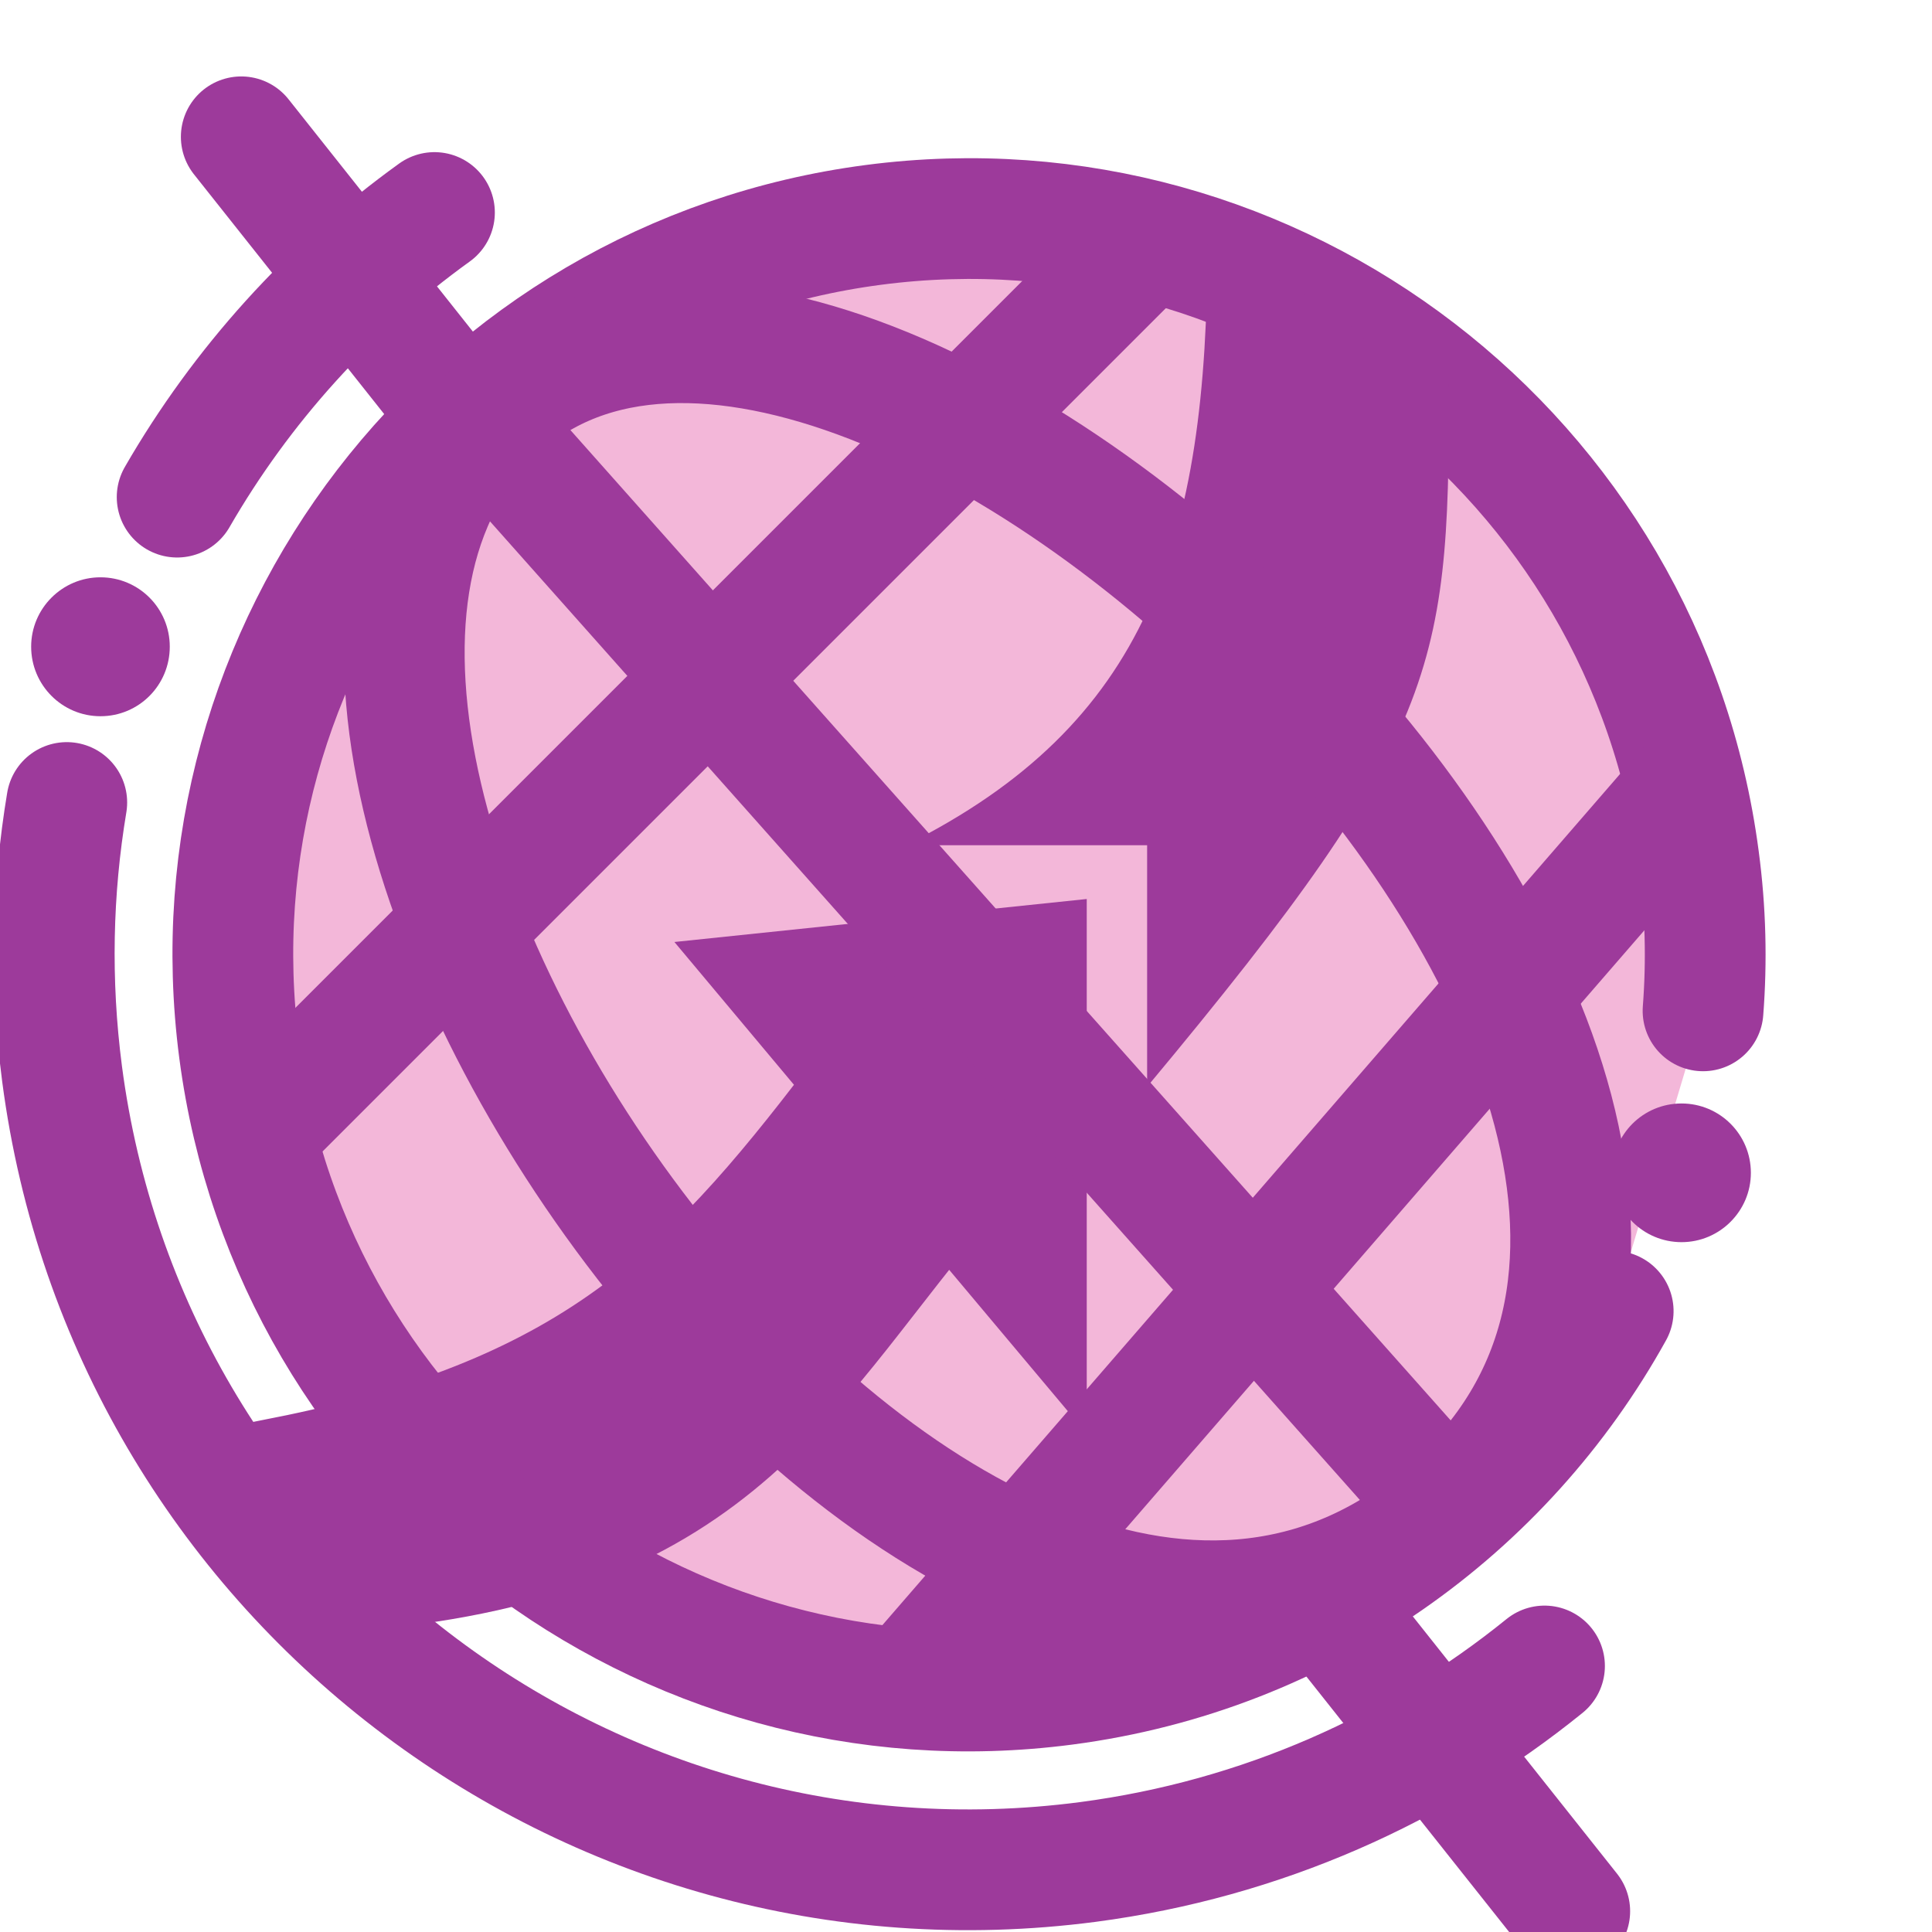 <?xml version="1.0" encoding="UTF-8"?>
<svg xmlns="http://www.w3.org/2000/svg" xmlns:xlink="http://www.w3.org/1999/xlink" width="32px" height="32px" viewBox="0 0 32 32" version="1.1">
<g id="surface1">
<path style="fill:none;stroke-width:1;stroke-linecap:round;stroke-linejoin:miter;stroke:rgb(61.569%,22.745%,60.784%);stroke-opacity:1;stroke-miterlimit:4;" d="M 12.791 13.797 C 11.74 14.648 10.449 15.23 9.01 15.42 C 4.861 15.963 1.057 13.041 0.514 8.893 C 0.414 8.125 0.432 7.371 0.553 6.646 M 1.467 4.117 C 2 3.193 2.727 2.387 3.598 1.76 " transform="matrix(2,0,0,2,0,0)"/>
<path style="fill-rule:nonzero;fill:rgb(95.294%,71.765%,85.098%);fill-opacity:1;stroke-width:1;stroke-linecap:round;stroke-linejoin:miter;stroke:rgb(61.569%,22.745%,60.784%);stroke-opacity:1;stroke-miterlimit:4;" d="M 11.835 12.503 C 10.724 14.006 8.94 14.98 6.929 14.98 C 3.562 14.98 0.833 12.251 0.833 8.883 C 0.833 5.516 3.563 2.787 6.929 2.787 C 10.295 2.787 13.025 5.516 13.025 8.883 C 13.026 9.312 12.981 9.73 12.896 10.134 " transform="matrix(1.983,-0.26,0.26,1.983,0,0)"/>
<path style="fill:none;stroke-width:1;stroke-linecap:round;stroke-linejoin:miter;stroke:rgb(61.569%,22.745%,60.784%);stroke-opacity:1;stroke-miterlimit:4;" d="M 1.998 1.133 L 3.811 3.418 " transform="matrix(2,0,0,2,0,0)"/>
<path style="fill:none;stroke-width:1;stroke-linecap:round;stroke-linejoin:miter;stroke:rgb(61.569%,22.745%,60.784%);stroke-opacity:1;stroke-miterlimit:4;" d="M 11.188 13.545 L 13 15.828 " transform="matrix(2,0,0,2,0,0)"/>
<path style=" stroke:none;fill-rule:nonzero;fill:rgb(61.569%,22.745%,60.784%);fill-opacity:1;" d="M 2.812 10.711 C 2.812 11.348 2.301 11.863 1.664 11.863 C 1.031 11.863 0.516 11.348 0.516 10.711 C 0.516 10.078 1.031 9.562 1.664 9.562 C 2.301 9.562 2.812 10.078 2.812 10.711 Z M 2.812 10.711 "/>
<path style=" stroke:none;fill-rule:nonzero;fill:rgb(61.569%,22.745%,60.784%);fill-opacity:1;" d="M 29 19.426 C 29 20.059 28.484 20.574 27.852 20.574 C 27.215 20.574 26.703 20.059 26.703 19.426 C 26.703 18.789 27.215 18.277 27.852 18.277 C 28.484 18.277 29 18.789 29 19.426 Z M 29 19.426 "/>
<path style="fill-rule:nonzero;fill:rgb(61.569%,22.745%,60.784%);fill-opacity:1;stroke-width:1;stroke-linecap:butt;stroke-linejoin:miter;stroke:rgb(61.569%,22.745%,60.784%);stroke-opacity:1;stroke-miterlimit:4;" d="M 2.357 12.234 C 4.992 11.709 5.938 10.664 7.215 8.969 L 6.572 8.201 L 8.5 8 L 8.5 10.5 L 7.857 9.734 C 6.52 11.285 5.996 12.734 3 13 Z M 2.357 12.234 " transform="matrix(2,0,0,2,0,0)"/>
<path style=" stroke:none;fill-rule:nonzero;fill:rgb(61.569%,22.745%,60.784%);fill-opacity:1;" d="M 15 14 L 19 14 L 19 18 C 24 12 24 11 24 6 C 22 6 24 6 20 4 C 20 9 19 12 15 14 Z M 15 14 "/>
<path style="fill:none;stroke-width:1;stroke-linecap:butt;stroke-linejoin:miter;stroke:rgb(61.569%,22.745%,60.784%);stroke-opacity:1;stroke-miterlimit:4;" d="M 4 3.5 L 12 12.5 " transform="matrix(2,0,0,2,0,0)"/>
<path style="fill:none;stroke-width:1;stroke-linecap:butt;stroke-linejoin:miter;stroke:rgb(61.569%,22.745%,60.784%);stroke-opacity:1;stroke-miterlimit:4;" d="M 4.059 3.449 C 7 0.5 16 9 12 12.5 C 8 16 1.117 6.396 4.059 3.449 Z M 4.059 3.449 " transform="matrix(2,0,0,2,0,0)"/>
<path style="fill:none;stroke-width:1;stroke-linecap:butt;stroke-linejoin:miter;stroke:rgb(61.569%,22.745%,60.784%);stroke-opacity:1;stroke-miterlimit:4;" d="M 2 9.5 L 9.5 2 " transform="matrix(2,0,0,2,0,0)"/>
<path style="fill:none;stroke-width:1;stroke-linecap:butt;stroke-linejoin:miter;stroke:rgb(61.569%,22.745%,60.784%);stroke-opacity:1;stroke-miterlimit:4;" d="M 7.5 14 L 14 6.5 " transform="matrix(2,0,0,2,0,0)"/>
</g>
</svg>
